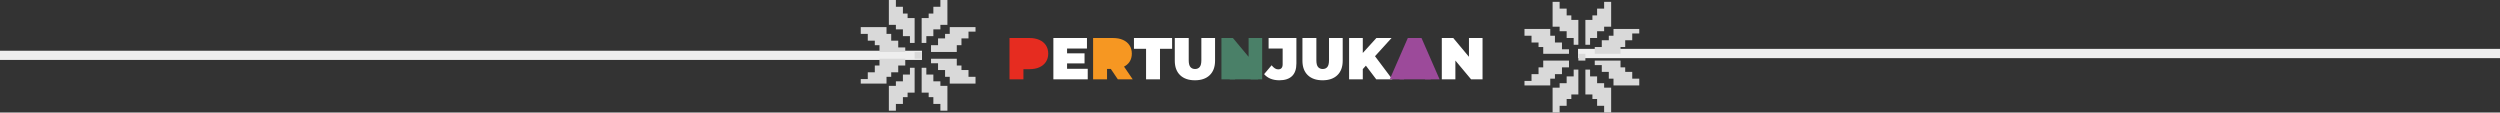 <svg width="1355" height="61" viewBox="0 0 1355 61" fill="none" xmlns="http://www.w3.org/2000/svg">
<rect x="0" y="0" width="1355" height="61" fill="#333333" stroke="none"/>
<path d="M547.145 43V20.6H557.929C560.02 20.6 561.823 20.941 563.337 21.624C564.873 22.307 566.057 23.288 566.889 24.568C567.721 25.827 568.137 27.32 568.137 29.048C568.137 30.776 567.721 32.269 566.889 33.528C566.057 34.787 564.873 35.768 563.337 36.472C561.823 37.155 560.02 37.496 557.929 37.496H551.337L554.697 34.264V43H547.145ZM554.697 35.096L551.337 31.672H557.449C558.495 31.672 559.263 31.437 559.753 30.968C560.265 30.499 560.521 29.859 560.521 29.048C560.521 28.237 560.265 27.597 559.753 27.128C559.263 26.659 558.495 26.424 557.449 26.424H551.337L554.697 23V35.096Z" fill="#E62C20"/>
<path d="M577.839 28.92H587.823V34.36H577.839V28.92ZM578.351 37.304H589.551V43H570.927V20.6H589.135V26.296H578.351V37.304ZM621.166 43V26.456H614.606V20.6H635.278V26.456H628.718V43H621.166ZM647.647 43.512C644.212 43.512 641.535 42.584 639.615 40.728C637.695 38.872 636.735 36.269 636.735 32.92V20.6H644.287V32.696C644.287 34.403 644.596 35.619 645.215 36.344C645.833 37.048 646.665 37.4 647.711 37.4C648.777 37.4 649.609 37.048 650.207 36.344C650.825 35.619 651.135 34.403 651.135 32.696V20.6H658.559V32.92C658.559 36.269 657.599 38.872 655.679 40.728C653.759 42.584 651.081 43.512 647.647 43.512ZM693.403 43.512C691.654 43.512 690.075 43.235 688.667 42.68C687.259 42.104 686.086 41.272 685.147 40.184L689.211 35.384C689.808 36.109 690.395 36.664 690.971 37.048C691.547 37.411 692.144 37.592 692.763 37.592C694.384 37.592 695.195 36.664 695.195 34.808V26.296H687.579V20.6H702.651V34.36C702.651 37.432 701.862 39.725 700.283 41.24C698.704 42.755 696.411 43.512 693.403 43.512ZM716.834 43.512C713.399 43.512 710.722 42.584 708.802 40.728C706.882 38.872 705.922 36.269 705.922 32.92V20.6H713.474V32.696C713.474 34.403 713.783 35.619 714.402 36.344C715.021 37.048 715.853 37.4 716.898 37.4C717.965 37.4 718.797 37.048 719.394 36.344C720.013 35.619 720.322 34.403 720.322 32.696V20.6H727.746V32.92C727.746 36.269 726.786 38.872 724.866 40.728C722.946 42.584 720.269 43.512 716.834 43.512ZM737.96 38.2L737.544 29.912L745.992 20.6H754.216L744.744 31.032L740.552 35.32L737.96 38.2ZM731.208 43V20.6H738.632V43H731.208ZM745.928 43L739.336 34.296L744.232 29.112L754.664 43H745.928ZM781.458 43V20.6H787.666L799.058 34.232H796.178V20.6H803.538V43H797.33L785.938 29.368H788.818V43H781.458Z" fill="white"/>
<path d="M592.458 43V20.6H603.242C605.332 20.6 607.135 20.941 608.65 21.624C610.186 22.307 611.37 23.288 612.202 24.568C613.034 25.827 613.45 27.32 613.45 29.048C613.45 30.776 613.034 32.269 612.202 33.528C611.37 34.765 610.186 35.715 608.65 36.376C607.135 37.037 605.332 37.368 603.242 37.368H596.65L600.01 34.264V43H592.458ZM605.866 43L600.362 34.84H608.362L613.93 43H605.866ZM600.01 35.096L596.65 31.672H602.762C603.807 31.672 604.575 31.437 605.066 30.968C605.578 30.499 605.834 29.859 605.834 29.048C605.834 28.237 605.578 27.597 605.066 27.128C604.575 26.659 603.807 26.424 602.762 26.424H596.65L600.01 23V35.096Z" fill="#F69722"/>
<path d="M662.02 43V20.6H668.228L679.62 34.232H676.74V20.6H684.1V43H677.892L666.5 29.368H669.38V43H662.02Z" fill="#4A8068"/>
<path d="M753.245 43L763.037 20.6H770.461L780.253 43H772.445L765.213 24.184H768.157L760.925 43H753.245ZM759.069 39.096L760.989 33.656H771.293L773.213 39.096H759.069Z" fill="#9C4A9A"/>
<path d="M0 30L499.705 30" stroke="#EEEEEE" stroke-width="5" stroke-linejoin="round"/>
<path d="M485.571 0L481.763 0V13.469H485.571V15.918H489.379V19.592H493.188V23.265H495.727V9.796H491.918V7.347H489.379V3.673L485.571 3.673V0Z" fill="#D9D9D9"/>
<path d="M509.691 0L513.499 0V13.469H509.691V15.918H505.882V19.592H502.074V23.265H499.535V9.796H503.343V7.347H505.882V3.673L509.691 3.673L509.691 0Z" fill="#D9D9D9"/>
<path d="M504.612 24.49V28.163H518.576V24.49H521.115V20.816H524.924V17.143H528.732V14.694L514.768 14.694V18.367H512.229V20.816H508.421V24.49H504.612Z" fill="#D9D9D9"/>
<path d="M528.733 41.633V45.307H514.769V41.633H512.23V37.96H508.422V34.286H504.614V31.837H518.578V35.511H521.117V37.96H524.925V41.633H528.733Z" fill="#D9D9D9"/>
<path d="M509.692 60H513.5V46.531H509.692V44.082H505.883V40.408H502.075V36.735H499.536V50.204H503.344V52.653H505.883V56.327H509.692V60Z" fill="#D9D9D9"/>
<path d="M485.571 60H481.763V46.531H485.571V44.082H489.379V40.408H493.188V36.735H495.727V50.204H491.918V52.653H489.379V56.327H485.571L485.571 60Z" fill="#D9D9D9"/>
<path d="M466.529 18.367V14.694H480.493V18.367H483.032V22.041H486.841V25.714H490.649V28.163H476.685V24.49H474.146V22.041H470.338V18.367H466.529Z" fill="#D9D9D9"/>
<path d="M490.649 35.51L490.649 31.837L476.685 31.837L476.685 35.51L474.146 35.51L474.146 39.184L470.338 39.184L470.338 42.857L466.53 42.857L466.53 45.306L480.494 45.306L480.494 41.633L483.033 41.633L483.033 39.184L486.841 39.184L486.841 35.51L490.649 35.51Z" fill="#D9D9D9"/>
<rect x="495.728" y="28.163" width="3.808" height="3.673" fill="#D9D9D9"/>
<path d="M1355 29.003L855.295 29.003" stroke="#EEEEEE" stroke-width="5" stroke-linejoin="round"/>
<path d="M869.437 61H873.245V47.531H869.437V45.082H865.628V41.408H861.82V37.735H859.281V51.204H863.089V53.653H865.628V57.327H869.437V61Z" fill="#D9D9D9"/>
<path d="M845.317 61H841.509V47.531H845.317V45.082H849.126V41.408H852.934V37.735H855.473V51.204H851.665V53.653H849.126V57.327H845.317V61Z" fill="#D9D9D9"/>
<path d="M850.395 36.51V32.837L836.43 32.837V36.51H833.891V40.184H830.083V43.857H826.275V46.306L840.239 46.306V42.633H842.778V40.184H846.586V36.51H850.395Z" fill="#D9D9D9"/>
<path d="M826.274 19.367V15.693L840.239 15.693V19.367H842.777V23.04L846.586 23.04V26.714H850.394V29.163L836.43 29.163V25.489L833.891 25.489V23.04L830.083 23.04V19.367H826.274Z" fill="#D9D9D9"/>
<path d="M845.316 1L841.508 1V14.469L845.316 14.469V16.918H849.125V20.592H852.933V24.265H855.472V10.796H851.664V8.347H849.125V4.673H845.316V1Z" fill="#D9D9D9"/>
<path d="M869.437 1L873.245 1V14.469L869.437 14.469V16.918H865.628V20.592H861.82V24.265H859.281V10.796H863.089V8.347H865.628V4.673H869.437V1Z" fill="#D9D9D9"/>
<path d="M888.479 42.633V46.306L874.514 46.306V42.633H871.975V38.959H868.167V35.286H864.359V32.837L878.323 32.837V36.51H880.862V38.959H884.67V42.633H888.479Z" fill="#D9D9D9"/>
<path d="M864.358 25.49L864.358 29.163L878.323 29.163L878.323 25.49L880.861 25.49L880.861 21.816L884.67 21.816L884.67 18.143L888.478 18.143L888.478 15.694L874.514 15.694L874.514 19.367L871.975 19.367L871.975 21.816L868.167 21.816L868.167 25.49L864.358 25.49Z" fill="#D9D9D9"/>
<rect x="859.28" y="32.837" width="3.808" height="3.673" transform="rotate(180 859.28 32.837)" fill="#D9D9D9"/>
<path d="M551.5 34V23L565 25.5L564 29C563.5 30.667 562.4 34 562 34H551.5Z" fill="#E62C20"/>
<path d="M596 34.5V23.5L609.5 27L608.5 32.5L596 34.5Z" fill="#F69722"/>
<path d="M682 43H666.5L665.5 30.5L670 29.5L682 43Z" fill="#4A8068"/>
<path d="M764 26.5H768L775.5 43H758.5L764 26.5Z" fill="#9C4A9A"/>
</svg>
